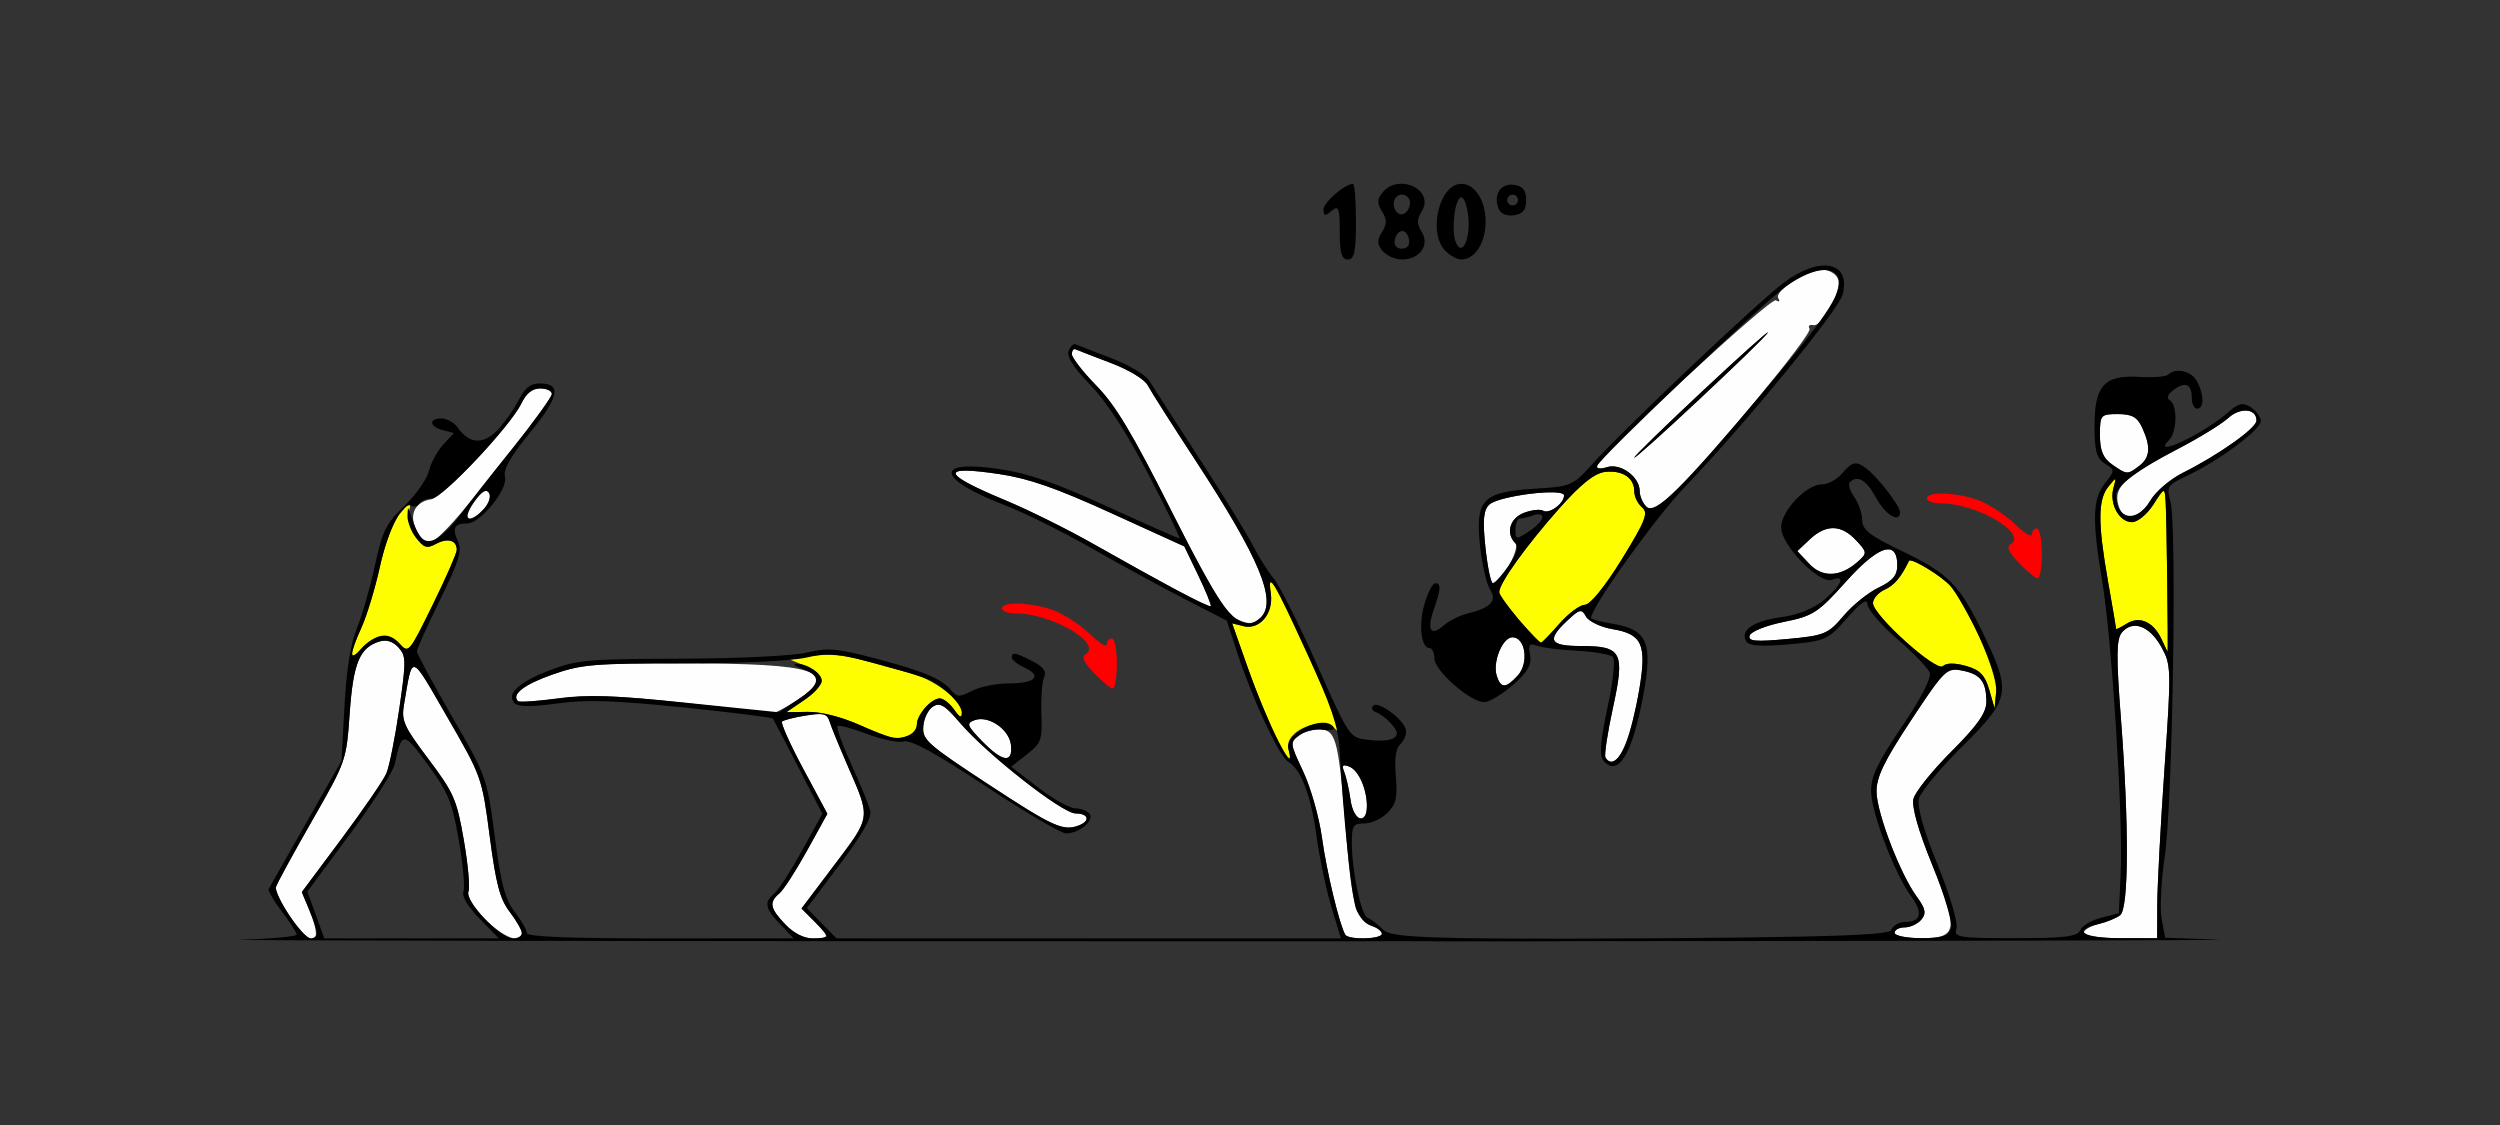<?xml version="1.0" encoding="UTF-8" standalone="no"?>
<!-- Created with Inkscape (http://www.inkscape.org/) -->

<svg
   xmlns:dc="http://purl.org/dc/elements/1.1/"
   xmlns:cc="http://creativecommons.org/ns#"
   xmlns:rdf="http://www.w3.org/1999/02/22-rdf-syntax-ns#"
   xmlns:svg="http://www.w3.org/2000/svg"
   xmlns="http://www.w3.org/2000/svg"
   xmlns:sodipodi="http://sodipodi.sourceforge.net/DTD/sodipodi-0.dtd"
   xmlns:inkscape="http://www.inkscape.org/namespaces/inkscape"
   id="svg3566"
   version="1.1"
   inkscape:version="0.91 r13725"
   width="500"
   height="225"
   viewBox="0 0 500 225"
   sodipodi:docname="fx510202.svg">
  <rect x="0" y="0" width="500" height="225" fill="#333333" stroke="none"/>
  <defs
     id="defs3570" />
  <sodipodi:namedview
     pagecolor="#b3b3b3"
     bordercolor="#666666"
     borderopacity="1"
     objecttolerance="10"
     gridtolerance="10"
     guidetolerance="10"
     inkscape:pageopacity="0"
     inkscape:pageshadow="2"
     inkscape:window-width="1368"
     inkscape:window-height="898"
     id="namedview3568"
     showgrid="false"
     inkscape:zoom="0.6765714"
     inkscape:cx="438.10486"
     inkscape:cy="86.153891"
     inkscape:window-x="0"
     inkscape:window-y="0"
     inkscape:window-maximized="0"
     inkscape:current-layer="svg3566" />
  <g
     id="g4235"
     transform="translate(9.891,-311.597)">
    <path
       sodipodi:nodetypes="ssssscssscssscssssssssssscsssssscsssssssssssssssssssssssssssssssssscscssscssssccssssscsssssssssscsssc"
       style="fill:#fefefe"
       d="m 47.98,494.708 c -1.65,-2.492 -2.855,-5.07 -2.677,-5.728 0.178,-0.658 3.416,-6.597 7.196,-13.197 6.851,-11.963 6.875,-12.029 7.552,-21.59 0.712,-10.055 2,-13.122 6.011,-14.317 1.36,-0.405 2.661,0.019 3.749,1.222 1.538,1.699 1.55,2.65 0.157,12.264 -0.83,5.732 -1.995,11.547 -2.587,12.922 -0.593,1.375 -4.64,7.277 -8.994,13.116 l -7.917,10.616 1.505,3.602 c 3.015,7.216 0.513,7.9 -3.995,1.091 z m 39.069,0.646 c -2.403,-2.461 -3.617,-4.504 -3.247,-5.466 0.324,-0.845 -0.098,-5.49 -0.939,-10.321 -1.405,-8.069 -1.978,-9.381 -7.05,-16.127 -5.002,-6.654 -5.462,-7.686 -4.893,-11 1.758,-10.236 1.135,-10.423 8.669,2.612 6.868,11.883 6.919,12.025 8.468,23.837 1.25,9.534 2.039,12.513 3.991,15.072 1.338,1.754 2.432,3.669 2.432,4.256 0,2.323 -3.795,0.861 -7.431,-2.863 z m 60.118,1.125 c -3.068,-3.203 -3.306,-4.437 -1.192,-6.192 0.823,-0.683 3.32,-4.546 5.549,-8.585 l 4.054,-7.343 -4.799,-8.95 c -2.64,-4.922 -4.557,-9.194 -4.262,-9.492 0.296,-0.298 2.426,-0.844 4.733,-1.213 3.568,-0.571 4.283,-0.391 4.776,1.204 0.319,1.031 1.953,5.025 3.63,8.875 4.623,10.612 4.701,10.032 -2.642,19.766 l -6.604,8.756 2.535,2.535 c 3.188,3.188 3.168,3.444 -0.278,3.444 -1.777,0 -3.803,-1.033 -5.5,-2.805 z m 111.994,2.055 c -1.176,-2.021 -3.752,-12.733 -4.65,-19.337 -0.554,-4.077 -2.241,-10.044 -3.749,-13.259 -2.707,-5.773 -2.717,-5.864 -0.763,-7.292 1.088,-0.796 3.104,-1.315 4.48,-1.154 2.907,0.34 3.415,2.582 4.937,21.792 1.029,12.988 2.047,16.542 5.007,17.482 1.131,0.359 2.057,1.073 2.057,1.586 0,1.105 -6.685,1.272 -7.319,0.183 z M 187.764,468.457 c -12.232,-8.03 -13.199,-8.89 -13,-11.574 0.118,-1.595 0.987,-3.382 1.929,-3.972 1.415,-0.886 2.358,-0.32 5.409,3.244 5.418,6.33 20.462,18.127 23.116,18.127 2.597,0 3.021,1.494 0.679,2.393 -3.155,1.211 -5.139,0.312 -18.134,-8.218 z m 72.446,3.075 c -0.293,-2.062 -0.853,-4.543 -1.243,-5.511 -0.553,-1.371 -0.336,-1.618 0.978,-1.114 3.107,1.192 5.025,10.375 2.166,10.375 -0.82,0 -1.582,-1.503 -1.901,-3.75 z m -73.699,-11.718 c -3.007,-3.102 -3.169,-3.542 -1.539,-4.167 2.768,-1.062 6.956,1.749 7.325,4.917 0.439,3.77 -1.67,3.496 -5.785,-0.75 z m -59.531,-7.65 c -13.47,-1.485 -18.644,-1.667 -24.916,-0.877 -4.354,0.548 -8.122,0.791 -8.374,0.539 -1.341,-1.341 1.249,-3.335 6.921,-5.327 5.785,-2.032 8.208,-2.236 26.469,-2.227 26.31,0.013 31.145,1.604 22.421,7.377 -2.188,1.448 -4.326,2.578 -4.75,2.511 -0.424,-0.067 -8.421,-0.965 -17.771,-1.996 z m 109.738,-17.147 c -1.474,-0.805 -5.771,-8.207 -12.328,-21.235 -7.802,-15.503 -11.172,-21.131 -14.988,-25.031 -2.707,-2.767 -4.922,-5.617 -4.922,-6.333 0,-0.716 0.338,-1.147 0.75,-0.959 0.412,0.189 3.583,1.419 7.045,2.734 3.68,1.398 6.753,3.263 7.397,4.49 0.606,1.155 4.926,7.949 9.601,15.099 12.772,19.535 16.295,28.012 13.007,31.3 -1.508,1.508 -2.708,1.494 -5.562,-0.065 z m -11.753,-5.642 c -3.842,-2.074 -11.158,-6.138 -16.26,-9.031 -5.101,-2.893 -12.95,-6.786 -17.441,-8.652 -12.917,-5.367 -13.338,-7.075 -1.301,-5.285 5.887,0.876 11.345,2.78 22.4,7.817 l 14.617,6.659 2.796,5.819 c 1.538,3.201 2.656,5.96 2.485,6.131 -0.171,0.171 -3.455,-1.385 -7.296,-3.459 z M 73.445,417.718 c -1.642,-3.069 -0.4,-5.765 2.882,-6.254 2.415,-0.359 15.889,-14.679 18.085,-19.221 0.976,-2.018 2.17,-2.96 3.75,-2.96 1.275,0 2.319,0.494 2.319,1.097 0,1.201 -15.597,21.287 -20.65,26.595 -3.791,3.981 -4.601,4.076 -6.385,0.743 z m 10.057,-3.185 c 0.012,-0.412 0.848,-1.824 1.857,-3.136 1.286,-1.673 2.056,-2.028 2.576,-1.187 0.409,0.661 -0.045,2.068 -1.012,3.136 -1.78,1.967 -3.461,2.55 -3.421,1.187 z"
       id="path8091-5"
       inkscape:connector-curvature="0" />
    <path
       sodipodi:nodetypes="sscsssssssscsscssssssscssssscssscssss"
       style="fill:#fefe00"
       d="m 245.11,458.533 c -1.322,-2.612 -3.794,-8.693 -5.493,-13.513 l -3.09,-8.763 2.27,0.57 c 3.239,0.813 6.055,-2.552 5.471,-6.535 -0.704,-4.794 0.611,-2.586 7.657,12.865 6.845,15.008 7.327,16.299 5.355,14.327 -2.834,-2.834 -10.425,0.302 -9.48,3.917 0.831,3.179 -0.172,2.11 -2.69,-2.867 z m -83.13,-1.958 c -3.632,-1.611 -7.698,-2.637 -10.301,-2.599 l -4.301,0.061 3.551,-2.413 c 4.407,-2.995 4.505,-5.036 0.325,-6.794 l -3.226,-1.357 4.63,-0.694 c 3.075,-0.461 6.425,-0.183 9.976,0.829 2.941,0.838 7.239,2.019 9.551,2.625 4.81,1.26 10.295,5.449 10.295,7.861 0,1.259 -0.357,1.124 -1.557,-0.589 -0.856,-1.222 -2.136,-2.223 -2.845,-2.223 -1.721,0 -4.598,3.267 -4.598,5.222 0,1.53 -2.001,2.802 -4.332,2.755 -0.643,-0.013 -3.868,-1.221 -7.168,-2.685 z m -101.5,-14.154 c 0,-0.596 0.873,-3.009 1.941,-5.361 1.068,-2.352 2.727,-7.837 3.688,-12.189 1.039,-4.709 2.645,-8.957 3.967,-10.494 l 2.22,-2.581 -0.427,2.494 c -0.252,1.473 0.336,3.463 1.436,4.862 1.595,2.028 2.176,2.201 4.039,1.204 2.33,-1.247 4.143,-0.703 4.123,1.237 -0.007,0.655 -2.174,5.593 -4.816,10.973 -4.756,9.684 -4.823,9.761 -6.656,7.736 -2.148,-2.373 -5.079,-1.928 -7.766,1.18 -0.963,1.113 -1.75,1.536 -1.75,0.94 z"
       id="path8087-8"
       inkscape:connector-curvature="0" />
    <path
       sodipodi:nodetypes="ssssssssssssssssssssss"
       style="fill:#fe0000"
       d="m 208.934,446.235 c -2.079,-2.17 -2.569,-3.264 -1.703,-3.799 3.47,-2.144 -6.797,-8.153 -13.93,-8.153 -1.552,0 -2.822,-0.45 -2.822,-1 0,-1.528 6.608,-1.19 10.782,0.551 2.045,0.853 5.18,2.966 6.968,4.696 1.788,1.73 3.25,2.607 3.25,1.949 0,-0.658 0.45,-1.196 1,-1.196 0.55,0 1,2.25 1,5 0,2.75 -0.366,5 -0.813,5 -0.447,0 -2.127,-1.371 -3.732,-3.047 z m 185,-22 c -2.079,-2.17 -2.569,-3.264 -1.703,-3.799 3.47,-2.144 -6.797,-8.153 -13.93,-8.153 -1.552,0 -2.822,-0.45 -2.822,-1 0,-1.528 6.608,-1.19 10.782,0.551 2.045,0.853 5.18,2.966 6.968,4.696 1.788,1.73 3.25,2.607 3.25,1.949 0,-0.658 0.45,-1.196 1,-1.196 0.55,0 1,2.25 1,5 0,2.75 -0.366,5 -0.813,5 -0.447,0 -2.127,-1.371 -3.732,-3.047 z"
       id="path8085-8"
       inkscape:connector-curvature="0" />
    <path
       id="path8083-0"
       d="m 205.066,380.424 c -0.401,-1.1e-4 -0.918,0.555 -1.225,1.355 -0.44,1.148 0.91,3.263 4.355,6.832 3.304,3.423 7.235,9.482 11.627,17.922 3.649,7.013 6.428,12.75 6.176,12.75 -0.252,0 -6.718,-2.863 -14.367,-6.361 -10.45,-4.779 -15.847,-6.648 -21.709,-7.52 -13.196,-1.963 -12.484,2.004 1.311,7.299 3.71,1.424 11.471,5.282 17.246,8.574 5.775,3.292 14.208,7.889 18.74,10.215 l 8.242,4.229 2.135,6.533 c 2.988,9.14 8.36,20.633 10.127,21.664 2.58,1.507 4.571,6.723 5.695,14.924 0.599,4.369 1.941,10.756 2.982,14.193 l 1.895,6.25 -50.443,0 -50.441,0 -2.967,-3.035 -2.967,-3.035 6.57,-8.709 c 4.462,-5.915 6.423,-9.355 6.113,-10.717 -0.251,-1.103 -1.94,-5.259 -3.754,-9.236 -1.814,-3.978 -3.075,-7.455 -2.803,-7.727 0.272,-0.272 2.913,0.425 5.871,1.549 2.958,1.124 6.289,1.806 7.4,1.516 1.418,-0.371 6.291,2.294 16.342,8.934 7.877,5.203 15.121,9.461 16.1,9.461 2.531,0 5.6,-2.484 4.756,-3.85 -0.391,-0.633 -1.656,-1.15 -2.811,-1.15 -1.154,0 -4.533,-1.879 -7.508,-4.174 l -5.408,-4.172 3.121,-2.443 c 2.898,-2.268 3.108,-2.849 2.918,-8.078 -0.113,-3.098 0.124,-6.391 0.525,-7.316 0.541,-1.246 -0.057,-2.089 -2.303,-3.25 -3.459,-1.789 -4.129,-1.906 -4.129,-0.727 0,0.462 1.149,1.363 2.555,2.004 3.62,1.65 2.11,3.156 -3.164,3.156 -2.47,0 -5.772,0.662 -7.34,1.473 -2.529,1.308 -2.995,1.3 -4.129,-0.066 -1.939,-2.336 -5.561,-3.858 -15.232,-6.404 -7.715,-2.031 -9.432,-2.174 -13.826,-1.16 -2.867,0.662 -13.661,1.179 -25.191,1.209 -18.508,0.047 -20.662,0.239 -26.111,2.326 -6.275,2.404 -8.793,4.791 -6.973,6.611 0.721,0.721 3.34,0.727 8.477,0.021 5.833,-0.801 11.251,-0.633 25.15,0.783 9.744,0.992 17.844,2.008 18,2.256 0.156,0.248 2.444,4.63 5.084,9.738 l 4.799,9.287 -4.055,7.344 c -2.23,4.039 -4.726,7.903 -5.549,8.586 -2.114,1.755 -1.877,2.989 1.191,6.191 l 2.688,2.805 -26.688,0 c -18.238,0 -26.686,-0.337 -26.686,-1.066 0,-0.587 -1.096,-2.502 -2.434,-4.256 -1.951,-2.558 -2.74,-5.538 -3.988,-15.059 -1.549,-11.812 -1.591,-11.928 -8.568,-24.033 -3.856,-6.69 -7.01,-12.541 -7.01,-13.004 0,-0.463 2.081,-5.091 4.625,-10.287 3.889,-7.942 4.457,-9.817 3.566,-11.771 -1.183,-2.596 -0.689,-3.523 1.871,-3.523 2.656,0 8.21,-6.847 7.562,-9.322 -0.389,-1.489 1.009,-3.954 5.027,-8.865 5.844,-7.143 6.362,-9.812 1.904,-9.812 -1.824,0 -2.953,0.884 -4.146,3.25 -0.902,1.788 -2.8,4.49 -4.219,6.006 -2.843,3.039 -5.678,2.896 -7.998,-0.4 -0.719,-1.021 -2.181,-1.855 -3.25,-1.855 -2.647,0 -2.463,1.63 0.266,2.344 l 2.211,0.578 -2.137,2.289 c -1.175,1.259 -2.465,3.639 -2.867,5.289 -0.402,1.65 -2.612,4.8 -4.91,7 -3.687,3.53 -4.382,4.939 -5.912,12 -0.954,4.4 -2.572,10.025 -3.598,12.5 -1.233,2.974 -2.071,8.231 -2.469,15.5 l -0.602,11 -7.125,12.5 c -3.919,6.875 -7.265,12.774 -7.436,13.109 -0.17,0.335 1.015,2.36 2.635,4.5 1.619,2.14 2.955,4.213 2.971,4.607 0.015,0.394 -5.033,0.86 -11.221,1.035 -6.188,0.175 83.25,0.317 198.75,0.314 23.355,-6.1e-4 44.505,-0.01 65.062,-0.021 l 0,-0.443 c -31.092,-0.091 -34.045,-0.584 -35.438,-1.977 -1.031,-1.031 -2.372,-2.044 -2.98,-2.25 -1.277,-0.433 -3.145,-9.35 -3.145,-15.012 0,-3.454 0.265,-3.863 2.5,-3.863 1.375,0 3.45,-0.952 4.613,-2.115 1.754,-1.753 2.041,-3 1.684,-7.309 -0.297,-3.582 -0.005,-5.595 0.941,-6.479 0.755,-0.705 1.235,-1.98 1.066,-2.834 -0.406,-2.06 -5.564,-5.854 -6.539,-4.811 -0.422,0.451 -0.195,1.025 0.502,1.273 1.64,0.585 4.232,3.179 4.232,4.236 0,1.297 -2.205,1.772 -6,1.291 -3.456,-0.438 -3.582,-0.629 -10,-15.066 -3.575,-8.042 -7.451,-15.761 -8.613,-17.154 -1.162,-1.393 -3.064,-4.405 -4.225,-6.691 -1.16,-2.287 -6.004,-10.162 -10.764,-17.5 -4.76,-7.338 -9.233,-14.281 -9.941,-15.428 -0.708,-1.147 -4.139,-3.167 -7.623,-4.49 -3.484,-1.323 -6.672,-2.559 -7.084,-2.748 -0.051,-0.024 -0.107,-0.035 -0.164,-0.035 z m 0.012,0.992 c 0.049,0.005 0.101,0.019 0.152,0.043 0.412,0.189 3.582,1.42 7.045,2.734 3.68,1.398 6.753,3.263 7.396,4.49 0.606,1.155 4.927,7.95 9.602,15.1 12.772,19.535 16.294,28.011 13.006,31.299 -0.66,0.66 -1.673,1.194 -2.25,1.186 -3.652,-0.051 -6.176,-3.678 -15.641,-22.484 -7.802,-15.503 -11.171,-21.131 -14.986,-25.031 -2.707,-2.767 -4.922,-5.618 -4.922,-6.334 0,-0.627 0.257,-1.036 0.598,-1.002 z M 98.16,389.283 c 1.275,0 2.32,0.497 2.32,1.104 0,0.607 -3.488,5.43 -7.75,10.719 -4.263,5.288 -8.974,11.293 -10.469,13.344 -1.495,2.051 -3.699,4.253 -4.896,4.895 -2.308,1.235 -3.502,0.155 -5.035,-4.561 -0.65,-2 -0.651,-2 -0.729,0 -0.043,1.1 0.742,3.066 1.744,4.369 1.561,2.03 2.133,2.201 3.998,1.203 2.33,-1.247 4.143,-0.703 4.123,1.236 -0.007,0.655 -2.174,5.593 -4.816,10.973 -4.756,9.684 -4.821,9.762 -6.654,7.736 -1.233,-1.363 -2.547,-1.846 -3.934,-1.445 -1.145,0.331 -2.87,1.512 -3.832,2.625 -2.296,2.656 -2.222,0.891 0.189,-4.422 1.068,-2.352 2.718,-7.8 3.668,-12.105 1.671,-7.576 4.655,-13.244 6.402,-12.164 0.468,0.289 1.133,0.069 1.479,-0.49 0.345,-0.559 1.472,-1.016 2.502,-1.016 2.114,0 15.711,-14.432 17.939,-19.041 0.976,-2.018 2.17,-2.959 3.75,-2.959 z m 85.111,16.439 c 1.451,0.008 3.682,0.238 6.691,0.686 5.887,0.876 11.345,2.78 22.4,7.816 l 14.617,6.66 2.795,5.818 c 1.538,3.201 2.656,5.959 2.484,6.131 -0.344,0.344 -9.287,-4.398 -23.555,-12.488 -5.101,-2.893 -12.95,-6.786 -17.441,-8.652 -9.688,-4.025 -12.347,-5.994 -7.992,-5.971 z m -96.041,4.053 c 0.279,-0.027 0.508,0.118 0.703,0.434 0.409,0.661 -0.045,2.068 -1.012,3.137 -3.334,3.685 -4.641,2.054 -1.562,-1.949 0.804,-1.046 1.406,-1.575 1.871,-1.621 z m 157.074,18.252 c 0.609,0.073 2.663,4.229 7.25,14.256 4.752,10.388 6.241,14.768 6.461,19 0.69,13.267 2.393,29.715 3.33,32.164 0.56,1.465 1.945,2.957 3.076,3.316 1.131,0.359 2.059,1.073 2.059,1.586 0,1.105 -6.686,1.273 -7.32,0.184 -1.176,-2.021 -3.751,-12.734 -4.648,-19.338 -0.554,-4.077 -2.242,-10.043 -3.75,-13.258 -2.709,-5.776 -2.718,-5.864 -0.762,-7.314 1.089,-0.807 3.194,-1.294 4.678,-1.084 1.483,0.21 2.468,0.013 2.189,-0.438 -1.732,-2.802 -9.909,1.075 -9.066,4.299 1.823,6.972 -4.202,-5.088 -8.184,-16.381 l -3.09,-8.764 2.27,0.57 c 3.239,0.813 6.055,-2.552 5.471,-6.535 -0.218,-1.486 -0.24,-2.297 0.037,-2.264 z M 67.068,439.727 c 0.991,0.005 1.926,0.467 2.742,1.369 1.538,1.699 1.551,2.651 0.158,12.266 -0.83,5.732 -1.995,11.547 -2.588,12.922 -0.593,1.375 -4.64,7.276 -8.994,13.115 l -7.916,10.617 1.504,3.602 c 0.828,1.981 1.506,4.065 1.506,4.633 0,0.568 -0.562,1.022 -1.25,1.01 -1.557,-0.027 -7.368,-8.649 -6.928,-10.279 0.178,-0.658 3.415,-6.597 7.195,-13.197 6.851,-11.963 6.875,-12.031 7.553,-21.592 0.712,-10.055 2.001,-13.121 6.012,-14.316 0.34,-0.101 0.676,-0.15 1.006,-0.148 z m 88.547,2.783 c 2.254,-0.027 4.734,0.505 9.555,1.773 4.845,1.274 9.711,2.752 10.811,3.283 3.164,1.528 6.5,4.922 6.5,6.613 0,1.109 -0.442,0.918 -1.557,-0.674 -0.856,-1.222 -2.137,-2.223 -2.846,-2.223 -1.721,0 -4.598,3.266 -4.598,5.221 0,0.86 -0.712,1.838 -1.582,2.172 -2.486,0.954 -3.526,0.733 -9.918,-2.102 -3.632,-1.611 -7.699,-2.637 -10.303,-2.6 l -4.301,0.062 3.551,-2.414 c 1.953,-1.327 3.553,-3.056 3.553,-3.842 0,-1.54 -3.045,-3.548 -5.186,-3.42 -0.724,0.043 -0.077,0.532 1.436,1.084 3.754,1.371 3.451,3.106 -1.059,6.09 l -3.807,2.52 -18.443,-1.895 c -14.591,-1.499 -19.989,-1.682 -25.848,-0.875 -4.073,0.561 -7.615,0.81 -7.873,0.553 -1.352,-1.352 1.222,-3.34 6.91,-5.338 5.768,-2.026 8.222,-2.236 26.041,-2.227 11.39,0.006 21.787,-0.478 24.691,-1.148 1.647,-0.38 2.919,-0.599 4.271,-0.615 z m -82.707,2.486 c 0.978,-0.063 2.677,3.13 6.68,10.055 6.868,11.883 6.92,12.026 8.469,23.838 1.25,9.534 2.038,12.513 3.99,15.072 1.338,1.754 2.434,3.669 2.434,4.256 0,0.587 -0.81,1.066 -1.799,1.066 -2.548,0 -9.617,-7.479 -8.881,-9.396 0.324,-0.845 -0.098,-5.489 -0.939,-10.32 -1.405,-8.069 -1.977,-9.381 -7.049,-16.127 -5.002,-6.654 -5.462,-7.686 -4.893,-11 0.824,-4.798 1.125,-7.388 1.988,-7.443 z m 104.799,7.547 c 1.005,-0.048 2.108,0.94 4.396,3.613 5.418,6.33 20.461,18.127 23.115,18.127 2.597,0 3.022,1.494 0.68,2.393 -3.155,1.211 -5.14,0.311 -18.135,-8.219 -12.232,-8.03 -13.199,-8.891 -13,-11.574 0.118,-1.595 0.987,-3.381 1.93,-3.971 0.354,-0.221 0.679,-0.353 1.014,-0.369 z m -23.508,1.869 c 1.124,0.054 1.52,0.499 1.828,1.496 0.319,1.031 1.952,5.025 3.629,8.875 4.623,10.612 4.702,10.031 -2.641,19.766 l -6.605,8.756 2.535,2.535 c 1.394,1.394 2.535,2.738 2.535,2.988 0,0.25 -1.267,0.455 -2.814,0.455 -1.777,0 -3.803,-1.033 -5.5,-2.805 -3.068,-3.203 -3.306,-4.437 -1.191,-6.191 0.823,-0.683 3.319,-4.547 5.549,-8.586 l 4.055,-7.344 -4.799,-8.949 c -2.64,-4.922 -4.557,-9.194 -4.262,-9.492 0.296,-0.298 2.425,-0.844 4.732,-1.213 1.338,-0.214 2.275,-0.323 2.949,-0.291 z m 31.867,1.012 c 2.661,-0.13 5.908,2.369 6.23,5.141 0.439,3.77 -1.672,3.496 -5.787,-0.75 -3.007,-3.102 -3.169,-3.543 -1.539,-4.168 0.346,-0.133 0.716,-0.204 1.096,-0.223 z m -115.018,4.057 c 0.863,0.011 2.164,1.689 4.627,5.043 4.091,5.571 4.853,7.43 6.189,15.09 0.839,4.805 1.26,9.428 0.936,10.273 -0.369,0.962 0.845,3.006 3.248,5.467 l 3.836,3.93 -17.461,0 -17.461,0 -1.686,-4.691 -1.686,-4.689 8.447,-11.4 c 4.646,-6.271 8.703,-12.598 9.016,-14.061 0.708,-3.316 1.132,-4.971 1.994,-4.961 z m 187.916,5.188 c 0.056,-0.005 0.122,-0.002 0.195,0.008 0.196,0.026 0.457,0.106 0.785,0.232 1.924,0.738 3.535,4.356 3.535,7.939 0,3.968 -2.673,2.895 -3.271,-1.314 -0.293,-2.062 -0.852,-4.543 -1.242,-5.512 -0.363,-0.9 -0.395,-1.317 -0.002,-1.354 z"
       style="fill:#000000"
       inkscape:connector-curvature="0"
       sodipodi:nodetypes="csssssssscccsscccccccsscsssssscccsssssscssssscsscsccsccsssssssssssssssscccsssscccsssssccsssssscssssssssssscccccsssscsssccsssssccsscssssssccssscsccccssccsssccsssssssssscscccsccssscccsssssscssssssssscccscscccccscsscsssssssssccsssssscsssccssssscccscsssscscssccccccccscccsssscc" />
    <path
       style="fill:#fefefe"
       id="path2997"
       d="m 369.032,498.152 c 0,-0.594 0.913,-1.081 2.029,-1.081 1.116,0 2.61,-0.701 3.321,-1.557 1.027,-1.237 0.836,-2.181 -0.93,-4.593 -3.274,-4.471 -7.912,-16.518 -8.033,-20.865 -0.082,-2.941 1.45,-6.139 6.887,-14.378 6.657,-10.087 7.145,-10.566 10.181,-9.979 3.731,0.721 4.877,2.18 4.9,6.237 0.012,2.202 -1.759,4.727 -6.973,9.941 -3.844,3.844 -7.268,8.108 -7.608,9.475 -0.392,1.578 0.98,6.407 3.757,13.222 5.329,13.077 5.092,14.657 -2.2,14.657 -2.932,0 -5.33,-0.486 -5.33,-1.081 z m 37.821,0.021 c 0,-0.583 1.337,-1.379 2.972,-1.77 1.634,-0.39 3.58,-1.189 4.322,-1.774 1.724,-1.358 1.788,-18.04 0.151,-39.289 -0.957,-12.42 -0.921,-15.908 0.176,-17.23 2.137,-2.575 5.504,-1.386 7.842,2.77 2.056,3.654 2.08,4.476 0.702,24.314 -0.784,11.292 -1.437,23.571 -1.451,27.285 l -0.025,6.754 -7.344,0 c -4.081,5e-5 -7.344,-0.471 -7.344,-1.06 z m -95.655,-35.075 c -0.272,-0.446 0.407,-4.944 1.509,-9.996 2.424,-11.113 1.793,-12.302 -6.522,-12.302 -6.176,0 -6.788,-1.171 -2.645,-5.062 2.493,-2.342 2.885,-2.427 3.783,-0.824 0.551,0.984 2.953,2.119 5.337,2.522 5.93,1.002 6.835,3.081 5.291,12.145 -1.879,11.032 -4.757,16.792 -6.753,13.517 z m 28.848,-24.408 c 0.265,-0.796 3.341,-2.018 6.834,-2.716 5.819,-1.162 6.859,-1.835 12.4,-8.03 6.529,-7.299 10.293,-8.495 10.293,-3.268 0,1.991 -0.955,3.128 -3.732,4.439 -2.052,0.969 -5.213,3.516 -7.024,5.66 -3.076,3.642 -3.818,3.947 -11.273,4.63 -6.424,0.589 -7.887,0.45 -7.498,-0.715 z m -50.588,8.071 c -0.874,-2.752 1.151,-7.707 3.149,-7.707 2.59,0 3.325,5.136 1.089,7.608 -2.396,2.647 -3.421,2.671 -4.238,0.099 z m 62.521,-22.38 -2.409,-2.564 2.507,-2.355 c 3.236,-3.04 6.261,-2.986 9.22,0.164 2.253,2.398 2.275,2.601 0.459,4.238 -3.494,3.149 -7.125,3.341 -9.777,0.517 z m -64.777,-3.253 c -0.58,-5.414 -0.406,-7.468 0.724,-8.576 1.836,-1.798 14.994,-3.436 14.994,-1.866 0,1.614 -2.988,3.798 -4.184,3.059 -0.571,-0.353 -2.294,-0.163 -3.829,0.421 -2.842,1.08 -3.7,4.097 -1.728,6.07 1.037,1.037 -2.847,7.952 -4.49,7.994 -0.398,0.011 -1.068,-3.185 -1.487,-7.101 z m 126.792,-7.892 c -1.519,-3.958 0.555,-6.072 11.562,-11.785 4.276,-2.219 8.843,-5.015 10.15,-6.213 2.453,-2.248 5.75,-1.963 5.7,0.493 -0.03,1.513 -7.609,6.876 -14.762,10.447 -2.488,1.242 -5.389,3.723 -6.446,5.513 -2.081,3.523 -5.152,4.288 -6.204,1.546 z m -1.466,-8.745 c -1.812,-1.264 -2.431,-2.764 -2.431,-5.887 0,-4.031 0.138,-4.191 3.609,-4.191 2.818,0 3.883,0.603 4.863,2.752 1.746,3.831 1.568,5.956 -0.637,7.63 -2.342,1.777 -2.424,1.773 -5.403,-0.305 z m -93.178,8.416 c -0.716,-0.716 -1.301,-2.101 -1.301,-3.079 0,-2.855 -3.819,-5.66 -6.534,-4.798 -1.371,0.435 -2.199,0.315 -1.968,-0.285 0.98,-2.552 34.683,-33.745 35.749,-33.086 0.676,0.418 0.877,0.236 0.469,-0.424 -0.891,-1.441 5.757,-5.662 8.916,-5.662 1.286,0 2.648,0.809 3.028,1.798 0.863,2.248 -3.103,9.653 -4.954,9.251 -0.752,-0.163 -1.083,0.164 -0.734,0.728 0.652,1.055 -19.648,25.577 -27.155,32.802 -3.286,3.162 -4.502,3.77 -5.516,2.756 z M 343.676,378.122 c 0.396,-0.662 -5.452,4.57 -12.994,11.627 -7.543,7.057 -13.714,13.069 -13.714,13.359 0,0.692 25.77,-23.417 26.708,-24.986 z"
       inkscape:connector-curvature="0"
       sodipodi:nodetypes="sssscsscsssssssssssssccsssssssssssssssssscssccscsssssssssscsssscsssssssssssscssssssssssss" />
    <path
       style="fill:#fefe00"
       id="path2993"
       d="m 387.943,449.525 c -0.842,-2.908 -1.866,-3.954 -4.639,-4.737 -2.246,-0.635 -3.943,-0.621 -4.601,0.037 -1.276,1.276 -14.005,-10.185 -13.998,-12.604 0.002,-0.899 1.059,-2.115 2.348,-2.702 1.932,-0.88 3.249,-2.438 4.851,-5.739 0.352,-0.725 6.398,2.917 8.263,4.978 3.541,3.912 9.523,17.734 9.181,21.211 l -0.324,3.287 z m 34.566,-9.908 c -1.641,-3.605 -4.429,-4.923 -7.006,-3.313 -1.191,0.744 -2.166,1.226 -2.166,1.073 -8.1e-4,-0.154 -0.73,-4.413 -1.619,-9.464 -2.058,-11.685 -2.045,-16.347 0.056,-18.974 1.633,-2.043 1.66,-2.035 1.021,0.293 -0.855,3.116 1.158,6.795 3.718,6.795 1.109,0 3.029,-1.58 4.266,-3.512 2.22,-3.466 2.252,-3.477 2.449,-0.81 0.182,2.465 0.562,30.257 0.413,30.257 -0.035,0 -0.544,-1.054 -1.13,-2.343 z m -128.545,-3.979 c -2.206,-2.473 -4.011,-4.999 -4.011,-5.615 0,-1.783 5.396,-9.299 12.065,-16.805 4.336,-4.881 7.037,-7.019 9.15,-7.244 3.475,-0.371 5.8,1.194 5.8,3.902 0,1.043 0.701,2.478 1.557,3.189 1.319,1.095 0.701,2.68 -4.052,10.389 -3.347,5.428 -6.327,9.1 -7.388,9.106 -0.979,0.005 -3.273,1.711 -5.1,3.792 -1.826,2.08 -3.476,3.782 -3.665,3.782 -0.19,0 -2.149,-2.023 -4.355,-4.496 z"
       inkscape:connector-curvature="0"
       sodipodi:nodetypes="ssscsssscscsssssssssccssssssscsss" />
    <path
       style="fill:#000000"
       d="m 270.433,348.345 c -1.371,-0.014 -2.781,0.496 -3.805,1.731 -1.117,1.345 -1.142,2.15 -0.122,3.782 1.006,1.611 1.006,2.534 0,4.145 -1.02,1.633 -0.994,2.437 0.122,3.782 0.78,0.94 2.516,1.71 3.856,1.71 3.562,0 5.625,-2.851 3.976,-5.492 -1.006,-1.611 -1.006,-2.534 0,-4.145 1.826,-2.923 -1.01,-5.483 -4.027,-5.513 z m -9.713,0.021 c -1.632,0 -5.905,3.705 -5.905,5.12 0,1.325 0.302,1.377 1.621,0.283 1.405,-1.166 1.621,-0.608 1.621,4.189 0,4.2 0.391,5.536 1.621,5.536 1.286,0 1.621,-1.561 1.621,-7.564 0,-4.16 -0.26,-7.564 -0.578,-7.564 z m 21.65,0 c -4.434,0 -6.755,9.841 -3.166,13.43 0.934,0.934 2.359,1.699 3.166,1.699 2.716,0 4.863,-3.34 4.863,-7.564 0,-4.225 -2.147,-7.564 -4.863,-7.564 z m 10.046,0.154 c -2.35,-0.046 -3.611,2.156 -2.602,4.785 0.391,1.018 1.624,1.558 3.086,1.351 1.786,-0.254 2.438,-1.067 2.438,-3.048 0,-1.98 -0.652,-2.794 -2.438,-3.048 -0.166,-0.024 -0.327,-0.037 -0.483,-0.04 z m -21.933,2.007 c 0.891,0 1.621,0.701 1.621,1.558 0,1.805 -1.543,3.024 -2.552,2.016 -1.292,-1.292 -0.697,-3.573 0.931,-3.573 z m 22.152,0 c 0.594,0 1.081,0.486 1.081,1.081 0,0.594 -0.486,1.081 -1.081,1.081 -0.594,0 -1.081,-0.486 -1.081,-1.081 0,-0.594 0.486,-1.081 1.081,-1.081 z m -10.266,0.54 c 0.594,0 1.236,1.889 1.425,4.196 0.367,4.48 -1.391,7.745 -2.547,4.732 -0.951,-2.478 -0.14,-8.928 1.123,-8.928 z m -11.876,6.747 c 0.595,-0.045 1.184,0.488 1.404,1.627 0.228,1.183 -0.301,1.891 -1.414,1.891 -1.038,0 -1.635,-0.699 -1.431,-1.678 0.244,-1.174 0.846,-1.796 1.442,-1.84 z m 84.848,6.89 c -2.136,-0.104 -5.039,0.921 -8.178,3.195 -4.972,3.602 -32.425,29.595 -38.841,36.774 -3.591,4.019 -4.158,4.255 -11.201,4.662 -10.408,0.602 -11.952,2.162 -11.034,11.152 0.383,3.756 1.287,7.781 2.009,8.947 1.48,2.388 0.257,3.687 -4.628,4.909 -1.486,0.372 -3.557,1.419 -4.601,2.326 -2.62,2.277 -3.445,0.993 -2.009,-3.126 1.443,-4.139 1.509,-5.298 0.298,-5.298 -0.5,0 -1.458,1.829 -2.127,4.065 -1.245,4.155 -0.712,8.902 1,8.902 0.525,0 0.956,0.938 0.956,2.083 0,2.421 7.175,8.723 9.932,8.723 1.033,0 3.637,-1.544 5.787,-3.432 2.954,-2.593 3.789,-4.062 3.417,-6.007 -0.39,-2.04 -0.128,-2.425 1.262,-1.862 0.964,0.391 4.592,0.852 8.062,1.024 3.47,0.172 6.729,0.731 7.241,1.243 0.522,0.522 0.051,4.972 -1.07,10.116 -1.388,6.368 -1.662,9.597 -0.895,10.534 2.909,3.551 5.788,-1.003 7.98,-12.623 2.047,-10.855 0.971,-13.475 -6.017,-14.656 -2.4,-0.406 -4.363,-0.921 -4.363,-1.146 0,-2.163 12.821,-20.05 18.936,-26.416 11.918,-12.409 30.626,-35.247 31.401,-38.334 0.909,-3.621 -0.571,-5.624 -3.318,-5.758 z m -0.401,0.893 c 1.191,-0.031 2.102,0.331 2.588,1.116 1.609,2.604 -1.308,7.257 -14.018,22.374 -17.106,20.345 -22.408,25.574 -24.16,23.822 -0.717,-0.717 -1.302,-2.104 -1.302,-3.081 0,-2.855 -3.819,-5.659 -6.534,-4.797 -1.356,0.43 -2.197,0.314 -1.969,-0.272 0.675,-1.736 32.907,-32.364 37.754,-35.875 2.889,-2.093 5.657,-3.235 7.642,-3.286 z m -11.264,12.469 c -0.344,0.055 -5.926,5.066 -12.997,11.682 -7.543,7.057 -13.712,13.069 -13.712,13.36 0,0.692 25.769,-23.418 26.707,-24.987 0.025,-0.041 0.025,-0.059 0.002,-0.055 z m 82.246,7.691 c -0.834,-0.024 -1.626,0.216 -2.176,0.766 -0.416,0.416 -2.967,0.62 -5.671,0.454 -7.085,-0.436 -9.061,1.692 -9.061,9.755 0,5.051 0.414,6.566 2.077,7.604 2.049,1.279 2.049,1.332 0,3.936 -2.486,3.161 -2.598,7.312 -0.528,19.639 1.911,11.374 4.193,47.449 3.687,58.287 l -0.374,8.039 -3.565,0.92 c -1.96,0.506 -3.833,1.63 -4.166,2.497 -0.482,1.255 -3.133,1.577 -12.991,1.577 -11.469,0 -12.338,-0.145 -11.762,-1.961 0.346,-1.091 -1.318,-6.721 -3.753,-12.697 -2.76,-6.774 -4.149,-11.647 -3.761,-13.206 0.338,-1.359 4.248,-6.082 8.689,-10.494 9.579,-9.517 9.823,-10.768 4.331,-22.228 -4.847,-10.115 -7.05,-12.366 -16.517,-16.887 -6.217,-2.969 -7.834,-4.232 -7.834,-6.119 0,-1.307 -0.712,-3.394 -1.583,-4.637 -0.871,-1.243 -1.276,-2.567 -0.901,-2.942 1.536,-1.536 3.334,-0.475 5.26,3.1 1.844,3.425 4.789,5.175 4.789,2.847 0,-1.152 -4.219,-6.696 -6.458,-8.487 -2.276,-1.82 -3.011,-1.709 -5.139,0.777 -1.018,1.189 -2.81,2.161 -3.983,2.161 -3.15,0 -8.193,5.312 -8.193,8.628 0,3.556 7.666,11.43 10.188,10.462 2.773,-1.064 1.937,1.049 -1.589,4.016 -2.08,1.75 -5.249,3.026 -8.626,3.474 -5.539,0.735 -8.294,2.661 -6.94,4.852 0.549,0.888 3.091,1.062 8.468,0.58 7.351,-0.658 7.857,-0.886 11.703,-5.274 2.73,-3.115 4.03,-3.998 4.052,-2.756 0.018,1.006 2.683,4.116 5.922,6.912 3.239,2.796 6.178,5.838 6.532,6.76 0.392,1.022 -1.794,5.265 -5.595,10.861 -4.874,7.175 -6.213,10.023 -6.125,13.022 0.129,4.382 4.751,16.429 8.012,20.882 2.429,3.317 1.99,5.11 -1.247,5.11 -1.172,0 -2.41,0.729 -2.752,1.621 -0.452,1.179 -15.987,1.701 -91.55,1.783 l 0,0.453 c 92.822,-0.025 162.067,-0.162 156.846,-0.338 l -10.494,-0.355 -0.705,-3.755 c -0.388,-2.066 -0.102,-7.763 0.633,-12.659 1.557,-10.375 2.441,-66.257 1.121,-70.86 -0.826,-2.88 -0.584,-3.278 3.037,-4.981 6.833,-3.213 15.374,-9.585 15.05,-11.226 -0.17,-0.863 -1.137,-2.091 -2.151,-2.729 -1.431,-0.901 -2.397,-0.665 -4.322,1.053 -4.877,4.351 -15.765,9.486 -11.882,5.604 1.603,-1.603 1.706,-6.969 0.152,-7.929 -0.723,-0.447 -0.429,-1.232 0.798,-2.13 2.347,-1.716 3.59,-1.13 3.59,1.693 0,1.154 0.486,2.098 1.081,2.098 1.403,0 1.383,-2.819 -0.038,-5.475 -0.69,-1.29 -2.196,-2.061 -3.586,-2.1 z m -113.509,20.168 c 2.773,0.088 4.555,1.581 4.555,3.951 0,1.043 0.699,2.478 1.555,3.189 1.319,1.095 0.701,2.68 -4.052,10.388 -3.347,5.428 -6.325,9.102 -7.387,9.107 -0.979,0.005 -3.275,1.71 -5.101,3.791 -1.826,2.08 -3.474,3.782 -3.664,3.782 -0.834,0 -8.366,-9.104 -8.366,-10.112 0,-1.783 5.395,-9.298 12.064,-16.804 4.336,-4.881 7.038,-7.018 9.151,-7.243 0.434,-0.046 0.849,-0.061 1.245,-0.049 z m 126.643,-12.215 c 1.344,-0.057 2.375,0.639 2.347,2.02 -0.03,1.513 -7.608,6.877 -14.761,10.447 -2.488,1.242 -5.388,3.723 -6.446,5.513 -2.719,4.603 -6.859,3.93 -6.859,-1.114 0,-1.776 4.422,-5.08 12.216,-9.126 4.276,-2.219 8.845,-5.016 10.152,-6.213 1.073,-0.983 2.306,-1.482 3.352,-1.526 z m -25.354,0.703 c 2.818,0 3.883,0.603 4.863,2.752 1.746,3.831 1.57,5.956 -0.635,7.63 -2.342,1.777 -2.424,1.774 -5.403,-0.304 -1.812,-1.264 -2.431,-2.763 -2.431,-5.886 0,-4.031 0.136,-4.192 3.607,-4.192 z m -112.868,15.649 c 1.262,0.039 2.085,0.23 2.085,0.623 0,1.614 -2.989,3.797 -4.185,3.058 -0.571,-0.353 -2.293,-0.162 -3.829,0.422 -2.842,1.08 -3.701,4.097 -1.729,6.07 0.699,0.699 0.235,2.25 -1.351,4.519 -1.328,1.9 -2.742,3.463 -3.141,3.474 -0.398,0.011 -1.067,-3.184 -1.486,-7.1 -0.58,-5.414 -0.407,-7.47 0.724,-8.577 1.377,-1.349 9.123,-2.606 12.91,-2.488 z m -3.284,4.392 c 0.613,-0.072 1.047,0.142 1.047,0.585 0,0.59 -1.216,1.869 -2.702,2.843 -2.575,1.687 -2.702,1.668 -2.702,-0.416 0,-1.202 0.446,-2.187 0.992,-2.187 0.546,0 1.761,-0.296 2.702,-0.656 0.235,-0.09 0.458,-0.145 0.663,-0.169 z m 115.584,-7.009 c 0.131,0.038 -0.022,0.622 -0.342,1.786 -0.855,3.116 1.157,6.794 3.717,6.794 1.109,0 3.031,-1.58 4.268,-3.512 2.22,-3.466 2.251,-3.477 2.448,-0.81 0.11,1.486 0.261,8.902 0.338,16.479 0.076,7.578 0.111,13.778 0.076,13.778 -0.035,0 -0.545,-1.054 -1.131,-2.343 -1.641,-3.605 -4.429,-4.923 -7.007,-3.314 -1.191,0.744 -2.165,1.226 -2.165,1.072 -8.1e-4,-0.154 -0.729,-4.412 -1.619,-9.464 -2.058,-11.685 -2.046,-16.346 0.055,-18.974 0.816,-1.021 1.232,-1.53 1.363,-1.492 z m -56.346,9.776 c 1.531,0.027 3.027,0.829 4.506,2.404 2.253,2.398 2.276,2.601 0.46,4.238 -3.494,3.149 -7.126,3.34 -9.778,0.517 l -2.408,-2.564 2.507,-2.355 c 1.618,-1.52 3.182,-2.266 4.713,-2.239 z m -50.76,16.622 c 0.522,-0.114 0.845,0.266 1.294,1.068 0.551,0.984 2.953,2.119 5.338,2.522 5.93,1.002 6.835,3.082 5.291,12.146 -0.684,4.017 -1.891,8.883 -2.68,10.815 -1.372,3.355 -3.012,4.443 -4.073,2.702 -0.272,-0.446 0.407,-4.944 1.509,-9.996 2.424,-11.113 1.794,-12.302 -6.522,-12.302 -6.176,0 -6.789,-1.17 -2.647,-5.061 1.246,-1.171 1.969,-1.78 2.49,-1.893 z m 61.465,-12.367 c 1.357,-0.145 2.079,0.911 2.079,3.197 0,1.991 -0.957,3.128 -3.734,4.439 -2.052,0.969 -5.213,3.516 -7.024,5.661 -3.076,3.642 -3.817,3.947 -11.273,4.631 -6.424,0.589 -7.885,0.449 -7.497,-0.715 0.265,-0.796 3.339,-2.017 6.832,-2.714 5.819,-1.162 6.858,-1.836 12.4,-8.031 3.672,-4.106 6.471,-6.28 8.216,-6.467 z m 4.54,2.216 c 0.961,-0.19 6.383,3.133 8.132,5.065 1.069,1.182 3.645,5.697 5.724,10.036 2.38,4.967 3.661,9.105 3.457,11.175 l -0.323,3.288 -1.081,-3.734 c -0.842,-2.908 -1.866,-3.952 -4.639,-4.736 -2.246,-0.635 -3.943,-0.622 -4.601,0.036 -1.276,1.276 -14.006,-10.186 -13.999,-12.604 0.002,-0.899 1.06,-2.115 2.349,-2.702 1.932,-0.88 3.249,-2.438 4.85,-5.739 0.022,-0.045 0.067,-0.074 0.131,-0.086 z m -79.428,15.36 c 2.59,0 3.326,5.137 1.089,7.609 -2.396,2.647 -3.422,2.671 -4.238,0.099 -0.874,-2.752 1.151,-7.708 3.149,-7.708 z m 124.672,-2.294 c 1.714,0.085 3.577,1.523 5.038,4.12 2.056,3.654 2.079,4.476 0.701,24.314 -0.784,11.292 -1.436,23.571 -1.45,27.285 l -0.025,6.754 -7.345,0 c -7.457,0 -9.817,-1.529 -4.371,-2.83 1.634,-0.39 3.58,-1.188 4.322,-1.773 1.724,-1.358 1.787,-18.041 0.15,-39.29 -0.957,-12.42 -0.922,-15.907 0.175,-17.229 0.801,-0.966 1.777,-1.402 2.805,-1.351 z m -36.289,8.778 c 0.447,-0.021 0.927,0.052 1.496,0.163 3.731,0.721 4.878,2.18 4.901,6.237 0.012,2.202 -1.759,4.726 -6.973,9.941 -3.844,3.844 -7.269,8.107 -7.609,9.474 -0.392,1.578 0.98,6.407 3.757,13.223 2.435,5.976 4.099,11.606 3.753,12.697 -0.49,1.544 -1.753,1.961 -5.952,1.961 -2.932,0 -5.329,-0.486 -5.329,-1.081 0,-0.594 0.912,-1.081 2.028,-1.081 1.116,0 2.611,-0.701 3.322,-1.558 1.027,-1.237 0.835,-2.181 -0.931,-4.593 -3.274,-4.471 -7.914,-16.517 -8.035,-20.865 -0.082,-2.941 1.449,-6.138 6.887,-14.377 5.409,-8.196 6.746,-10.049 8.685,-10.141 z"
       id="path2989"
       inkscape:connector-curvature="0"
       sodipodi:nodetypes="ssssssssssssssssssssscssscccssssssssssssscsssccsssssssssssssssssscssssssccssssscsccssccccsssssscccssssssssscssssssssssssscssssssccccccssscsssssssscccssscsssscccscsssssssssssssssscssssscssssccccssscsssssscccsscccccsssssssscssssssssscsscccsscscccsssscssccssssscccscssssssssscsc" />
  </g>
</svg>
